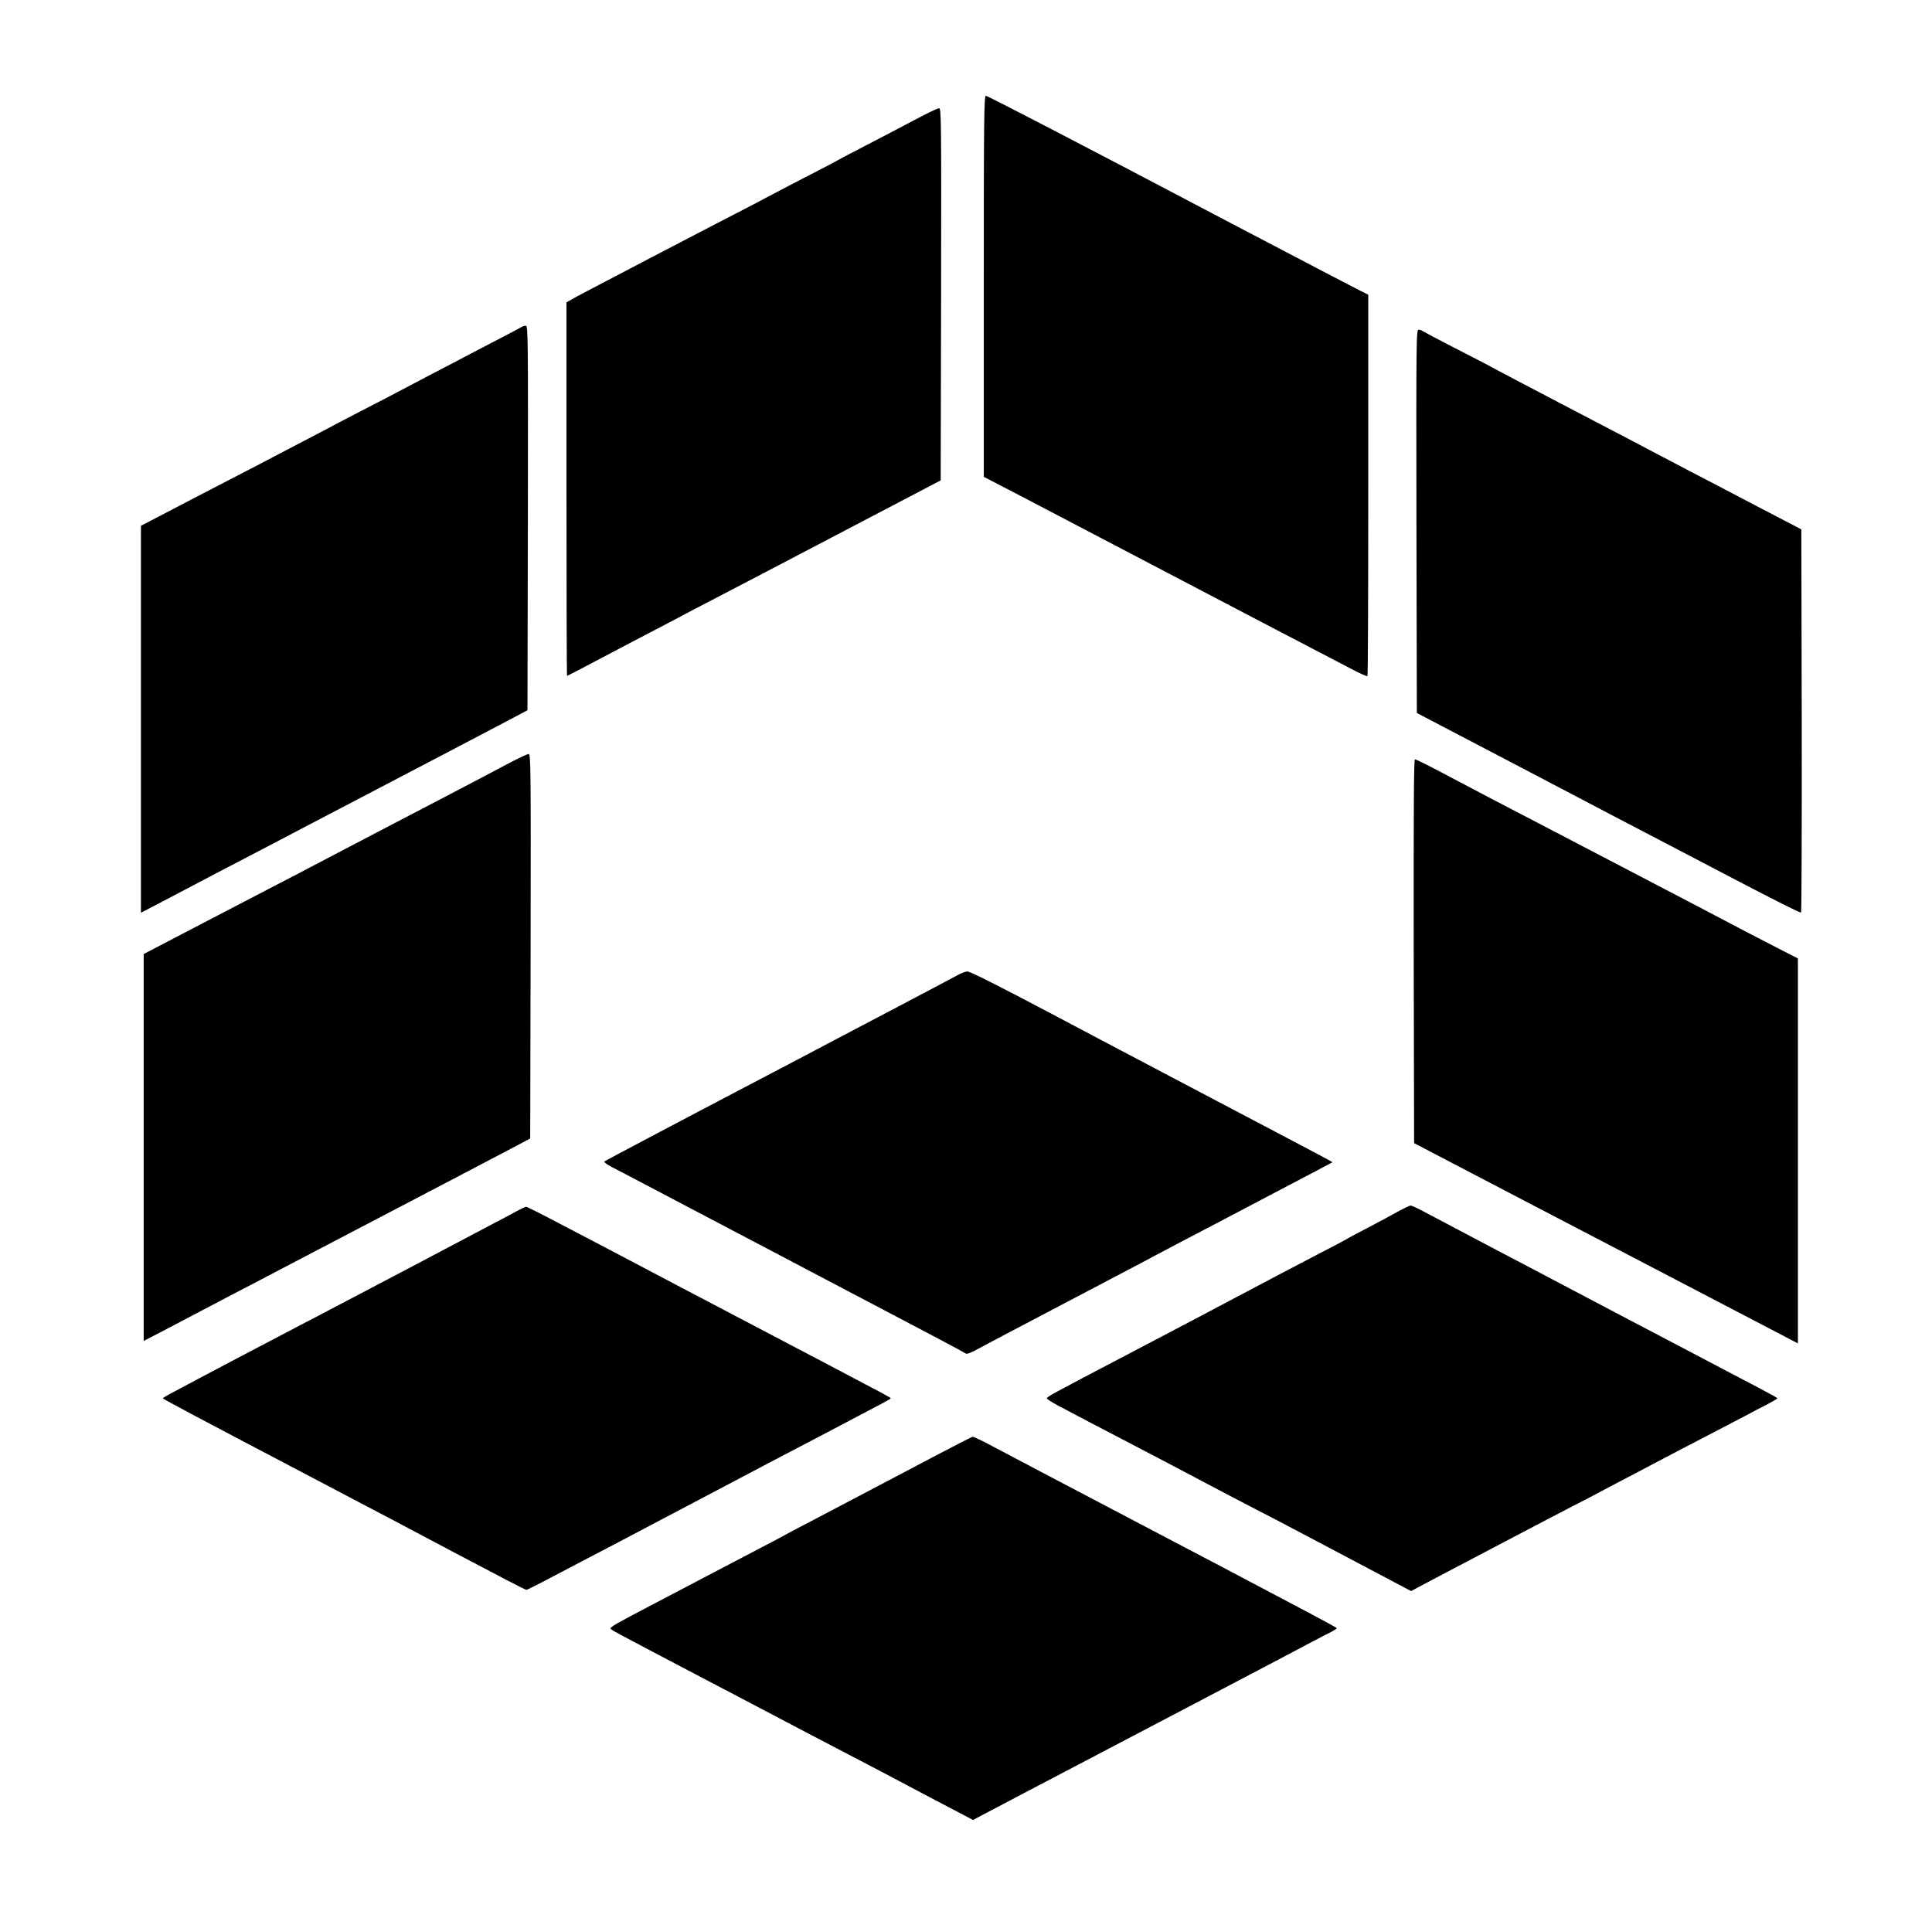 <?xml version="1.0" standalone="no"?>
<!DOCTYPE svg PUBLIC "-//W3C//DTD SVG 20010904//EN"
 "http://www.w3.org/TR/2001/REC-SVG-20010904/DTD/svg10.dtd">
<svg version="1.0" xmlns="http://www.w3.org/2000/svg"
 width="1412pt" height="1402pt" viewBox="0 0 1412 1402"
 preserveAspectRatio="xMidYMid meet">
<g transform="translate(0,1402) scale(0.1,-0.1)"
fill="#000000" stroke="none">
<path d="M7190 11928 l0 -1393 268 -139 c147 -77 490 -256 762 -399 598 -314
1515 -793 1662 -869 59 -31 109 -53 112 -50 4 3 6 631 6 1397 l0 1391 -62 31
c-35 18 -133 69 -218 113 -85 45 -267 140 -405 212 -137 72 -290 152 -340 178
-1034 545 -1757 920 -1770 920 -13 0 -15 -178 -15 -1392z"/>
<path d="M6695 13149 c-82 -44 -242 -127 -355 -186 -113 -58 -209 -109 -215
-113 -5 -4 -95 -51 -200 -105 -104 -54 -217 -112 -250 -130 -81 -44 -254 -134
-470 -245 -99 -51 -315 -164 -480 -250 -165 -87 -354 -186 -420 -220 -66 -34
-130 -69 -142 -77 l-23 -13 0 -1365 c0 -751 2 -1365 4 -1365 3 0 186 95 421
220 50 26 149 78 220 115 72 37 157 82 190 100 33 18 143 75 245 128 102 53
516 269 920 481 l735 385 3 1360 c2 1292 1 1361 -15 1360 -10 0 -85 -36 -168
-80z"/>
<path d="M3810 11629 c-8 -5 -89 -48 -180 -95 -91 -47 -216 -113 -277 -145
-62 -32 -166 -87 -230 -120 -65 -34 -149 -78 -188 -99 -38 -21 -151 -79 -250
-130 -99 -51 -202 -105 -230 -120 -27 -15 -117 -62 -200 -105 -82 -43 -181
-95 -220 -115 -38 -21 -203 -106 -365 -190 -162 -84 -373 -193 -467 -243
l-173 -90 0 -1414 0 -1414 148 77 c81 42 179 94 217 114 80 43 242 127 430
225 72 37 171 89 220 115 50 26 279 147 510 267 231 121 578 303 770 403 193
101 391 205 440 231 l90 48 3 1406 c2 1334 1 1405 -15 1404 -10 0 -25 -4 -33
-10z"/>
<path d="M10352 10210 l3 -1401 315 -165 c173 -91 389 -204 480 -251 91 -48
282 -148 425 -223 143 -75 348 -183 455 -238 107 -56 404 -211 660 -345 256
-134 468 -241 473 -237 4 3 6 635 5 1404 l-3 1397 -330 172 c-181 95 -402 211
-490 256 -88 46 -196 103 -240 126 -44 24 -327 172 -630 330 -302 158 -563
295 -580 305 -16 10 -133 70 -260 135 -126 65 -234 122 -239 126 -6 5 -18 9
-28 9 -17 0 -18 -57 -16 -1400z"/>
<path d="M3695 8429 c-139 -74 -287 -152 -575 -302 -63 -33 -160 -83 -215
-112 -100 -52 -205 -107 -430 -225 -66 -35 -160 -84 -210 -110 -49 -26 -146
-77 -215 -112 -69 -36 -322 -168 -563 -293 l-437 -228 0 -1414 0 -1414 148 77
c81 42 179 94 217 114 39 21 171 90 295 155 124 64 275 143 335 175 183 96
928 485 1300 680 193 101 391 205 440 231 l90 48 3 1406 c2 1334 1 1405 -15
1404 -10 0 -85 -36 -168 -80z"/>
<path d="M10332 7068 l3 -1403 245 -128 c135 -70 418 -218 630 -329 450 -235
523 -273 850 -443 135 -70 290 -151 345 -180 55 -29 210 -110 345 -180 135
-70 278 -145 318 -166 l72 -38 0 1407 0 1407 -112 57 c-62 32 -180 93 -263
136 -82 44 -505 265 -940 492 -434 227 -846 441 -915 477 -121 64 -163 86
-431 227 -69 36 -131 66 -138 66 -8 0 -10 -354 -9 -1402z"/>
<path d="M6995 6891 c-27 -15 -237 -126 -465 -246 -228 -120 -446 -235 -485
-255 -38 -20 -126 -67 -195 -103 -817 -428 -1427 -750 -1433 -756 -5 -5 20
-23 55 -41 35 -18 108 -56 163 -85 340 -179 675 -355 770 -405 61 -32 279
-146 485 -255 206 -109 425 -223 485 -255 397 -208 672 -354 682 -362 8 -7 35
3 85 30 40 22 125 66 188 100 98 51 600 315 970 510 58 30 123 65 145 77 22
12 103 55 180 95 119 62 409 214 800 420 50 26 140 73 200 105 61 32 111 59
113 60 2 2 -154 85 -345 185 -317 167 -1471 774 -1688 890 -428 226 -615 320
-636 320 -13 -1 -46 -13 -74 -29z"/>
<path d="M10215 5164 c-44 -25 -145 -79 -225 -121 -80 -41 -149 -79 -155 -83
-5 -4 -86 -47 -180 -95 -142 -74 -389 -203 -930 -490 -44 -23 -267 -140 -495
-260 -565 -296 -582 -305 -578 -317 2 -5 35 -26 73 -47 138 -73 304 -161 555
-291 140 -73 363 -190 495 -260 132 -70 317 -167 410 -215 94 -48 202 -104
240 -125 39 -20 124 -65 190 -100 118 -62 343 -181 579 -306 l119 -63 61 33
c34 18 124 66 201 106 77 40 295 155 485 255 190 100 388 203 440 230 52 26
118 60 145 75 28 15 104 55 170 90 66 34 199 104 295 155 96 51 258 135 360
188 102 53 228 119 280 146 52 28 128 68 168 88 39 21 72 40 72 43 0 3 -55 34
-122 69 -68 35 -289 152 -493 259 -203 107 -419 220 -480 252 -60 32 -189 99
-285 150 -245 129 -350 184 -465 245 -212 111 -343 180 -732 386 -51 27 -98
49 -105 48 -7 -1 -49 -21 -93 -45z"/>
<path d="M3775 5167 c-33 -18 -123 -66 -200 -106 -77 -41 -291 -154 -475 -251
-184 -97 -398 -210 -475 -250 -77 -40 -171 -89 -210 -110 -38 -21 -137 -72
-220 -115 -156 -81 -792 -416 -927 -489 -43 -22 -78 -43 -78 -46 0 -5 309
-169 1045 -555 154 -81 325 -171 380 -200 55 -29 150 -78 210 -110 61 -32 182
-96 270 -143 88 -46 196 -104 240 -127 314 -166 504 -265 512 -265 5 0 67 31
138 68 72 38 193 101 270 142 77 40 181 94 230 120 50 26 259 137 465 245 206
109 416 219 465 245 50 26 137 72 195 103 58 30 193 101 300 157 107 56 247
129 310 163 237 124 290 152 290 157 0 5 -54 34 -410 221 -239 125 -787 413
-1150 604 -201 106 -428 225 -505 266 -77 40 -241 126 -365 191 -123 65 -229
118 -235 118 -5 -1 -37 -15 -70 -33z"/>
<path d="M6605 3258 c-269 -142 -573 -302 -675 -355 -102 -52 -189 -99 -195
-103 -5 -4 -82 -44 -170 -90 -88 -46 -277 -145 -420 -220 -143 -75 -323 -170
-400 -210 -232 -121 -286 -152 -283 -162 4 -11 -11 -3 703 -378 50 -26 137
-72 195 -102 460 -242 698 -367 835 -438 88 -46 192 -100 230 -120 39 -21 209
-111 378 -200 l309 -162 61 33 c34 18 89 47 122 64 33 18 256 135 495 260 524
275 1385 726 1530 803 175 93 363 192 408 214 23 12 42 25 42 28 0 5 -285 156
-855 456 -44 23 -199 104 -345 181 -146 77 -328 173 -405 213 -168 88 -823
432 -952 501 -51 27 -98 48 -105 48 -7 -1 -233 -118 -503 -261z"/>
</g>
</svg>
